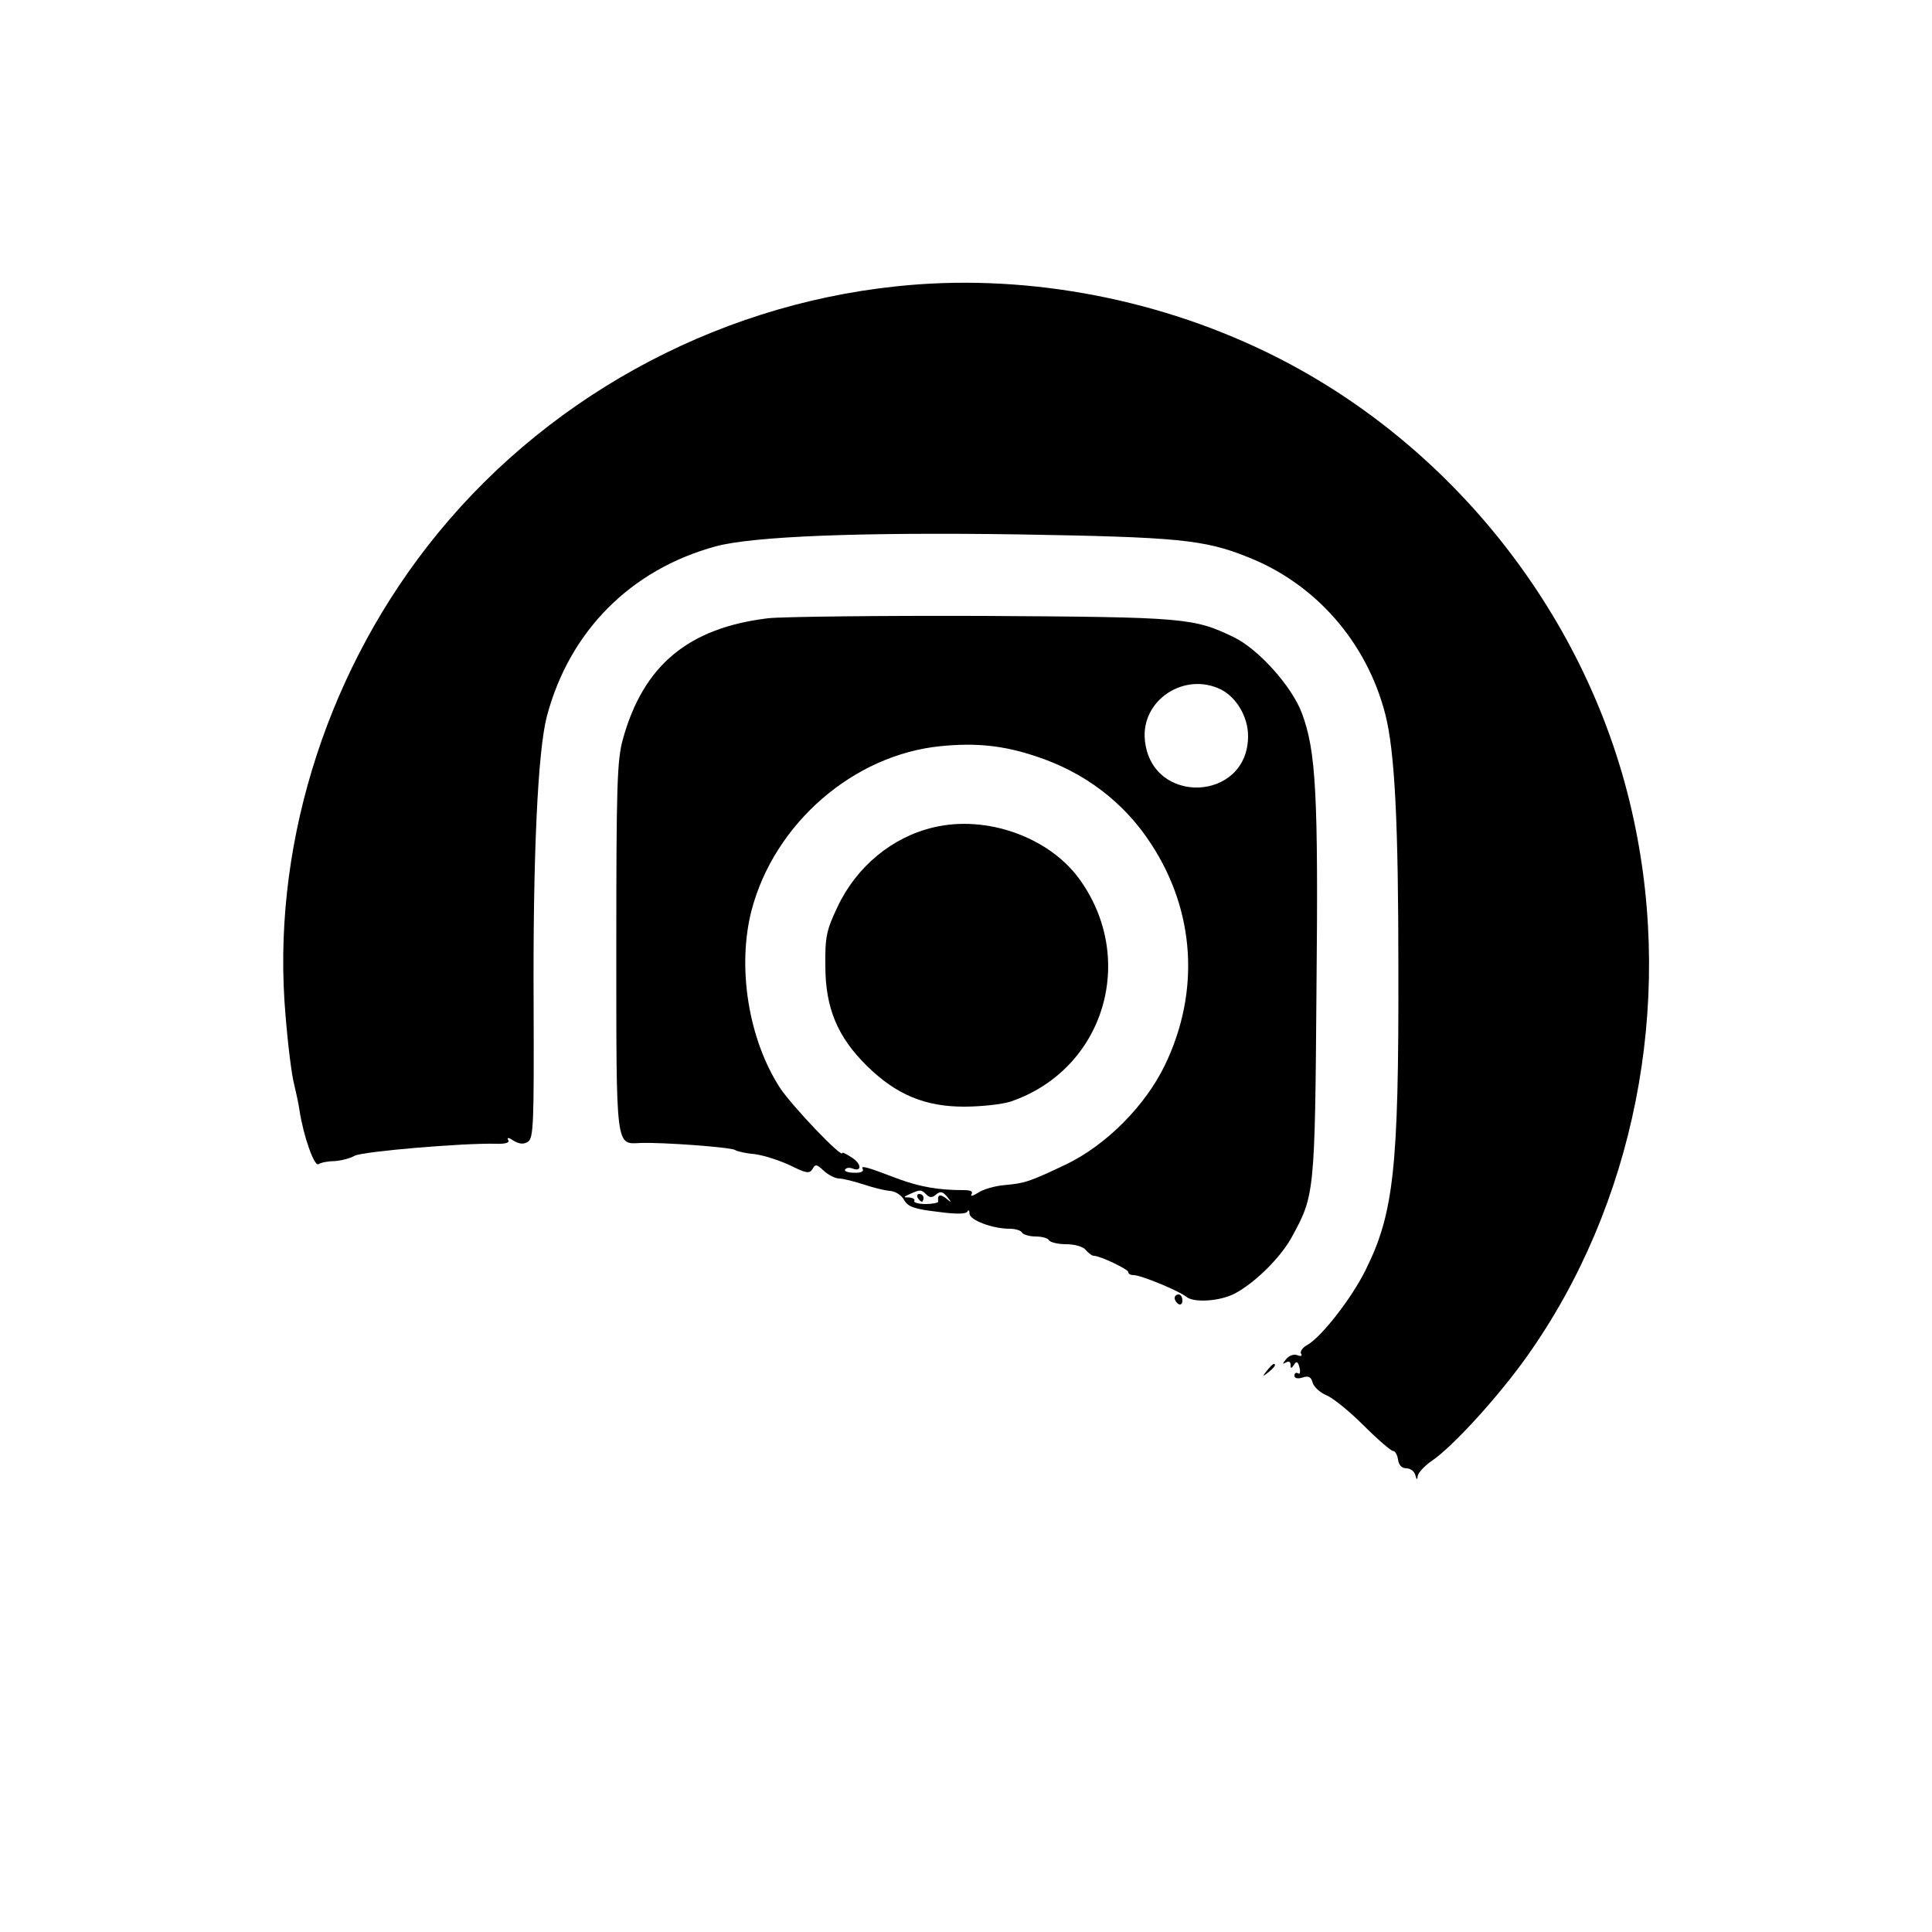 <?xml version="1.0" standalone="no"?>
<!DOCTYPE svg PUBLIC "-//W3C//DTD SVG 20010904//EN"
 "http://www.w3.org/TR/2001/REC-SVG-20010904/DTD/svg10.dtd">
<svg version="1.0" xmlns="http://www.w3.org/2000/svg"
 width="500pt" height="500pt" viewBox="0 0 500 500"
 preserveAspectRatio="xMidYMid meet">

<g transform="translate(0,500) scale(0.1,-0.1)"
fill="#000000" stroke="none">
<path d="M2320 4259 c-478 -50 -922 -297 -1214 -673 -270 -347 -404 -792 -367
-1214 6 -76 16 -155 22 -177 5 -22 12 -52 14 -68 10 -66 38 -146 49 -140 6 4
24 8 41 8 17 1 41 7 53 14 21 11 277 33 365 31 26 -1 37 3 32 10 -4 7 2 6 14
-2 15 -9 26 -10 37 -3 15 9 16 47 15 355 -2 388 11 656 34 745 58 221 217 381
437 441 96 26 372 37 783 31 412 -7 481 -13 595 -59 175 -69 307 -220 355
-406 25 -97 34 -284 34 -662 1 -511 -12 -630 -84 -775 -36 -74 -115 -175 -152
-196 -12 -6 -19 -17 -16 -22 4 -6 0 -8 -10 -4 -9 3 -21 -1 -29 -11 -9 -11 -10
-14 0 -8 7 4 12 2 12 -6 0 -11 2 -10 9 0 6 10 10 9 14 -7 3 -12 1 -19 -4 -15
-5 3 -9 0 -9 -6 0 -7 8 -9 21 -5 15 5 22 2 26 -13 3 -11 19 -26 36 -33 17 -7
60 -42 96 -78 36 -36 71 -66 76 -66 6 0 11 -10 13 -22 2 -15 10 -23 22 -23 10
0 21 -8 23 -18 3 -12 5 -13 6 -2 1 8 17 26 36 39 55 37 174 168 247 271 277
390 380 907 276 1389 -111 521 -472 979 -953 1211 -296 143 -637 203 -955 169z"/>
<path d="M1988 3400 c-207 -25 -323 -122 -376 -313 -15 -54 -17 -119 -17 -538
0 -527 -2 -510 63 -507 58 2 232 -11 244 -18 6 -4 29 -9 52 -11 23 -3 63 -16
91 -29 42 -21 50 -22 58 -9 7 13 11 12 29 -5 12 -11 30 -20 40 -20 9 0 37 -7
62 -15 24 -8 55 -16 69 -17 15 -1 31 -12 37 -24 10 -17 26 -23 86 -30 50 -7
75 -6 78 1 2 5 5 3 5 -6 1 -17 60 -39 104 -39 14 0 29 -4 32 -10 3 -5 19 -10
35 -10 16 0 32 -4 35 -10 3 -5 23 -10 44 -10 22 0 44 -6 51 -15 7 -8 16 -15
21 -15 16 0 89 -35 89 -42 0 -5 6 -8 14 -8 19 0 118 -41 136 -56 19 -16 86
-12 125 8 53 28 120 94 149 148 58 106 59 114 63 635 5 509 -1 622 -38 720
-26 69 -112 165 -176 196 -104 50 -125 52 -648 55 -269 1 -520 -2 -557 -6z
m1173 -185 c40 -21 69 -71 69 -120 0 -170 -250 -181 -267 -11 -11 104 103 179
198 131z m-481 -172 c126 -41 229 -119 299 -227 114 -174 127 -383 36 -572
-51 -106 -152 -207 -255 -257 -97 -46 -107 -49 -160 -54 -25 -2 -56 -11 -69
-20 -13 -8 -20 -10 -17 -4 5 8 -2 11 -21 11 -63 0 -111 8 -168 29 -84 32 -99
36 -92 25 3 -6 -7 -10 -23 -9 -15 0 -26 4 -23 8 3 5 11 6 19 3 25 -10 24 12
-1 28 -14 9 -25 15 -25 12 0 -15 -128 119 -161 168 -82 126 -112 313 -74 460
59 225 264 403 490 425 90 9 161 2 245 -26z m-282 -1135 c8 -8 15 -8 25 1 11
9 17 7 28 -6 13 -16 12 -17 -3 -4 -16 12 -22 9 -20 -9 0 -3 -15 -6 -33 -6 -18
0 -31 4 -29 8 3 4 -3 8 -13 9 -16 0 -16 1 2 9 27 12 29 12 43 -2z"/>
<path d="M2417 2859 c-108 -25 -201 -102 -250 -207 -28 -59 -32 -77 -31 -152
0 -109 32 -184 107 -258 76 -75 151 -106 252 -106 44 0 98 6 120 13 242 82
330 369 177 578 -79 107 -239 164 -375 132z"/>
<path d="M2375 1900 c3 -5 8 -10 11 -10 2 0 4 5 4 10 0 6 -5 10 -11 10 -5 0
-7 -4 -4 -10z"/>
<path d="M3040 1641 c0 -6 5 -13 10 -16 6 -3 10 1 10 9 0 9 -4 16 -10 16 -5 0
-10 -4 -10 -9z"/>
<path d="M3279 1453 c-13 -16 -12 -17 4 -4 16 13 21 21 13 21 -2 0 -10 -8 -17
-17z"/>
</g>
</svg>
